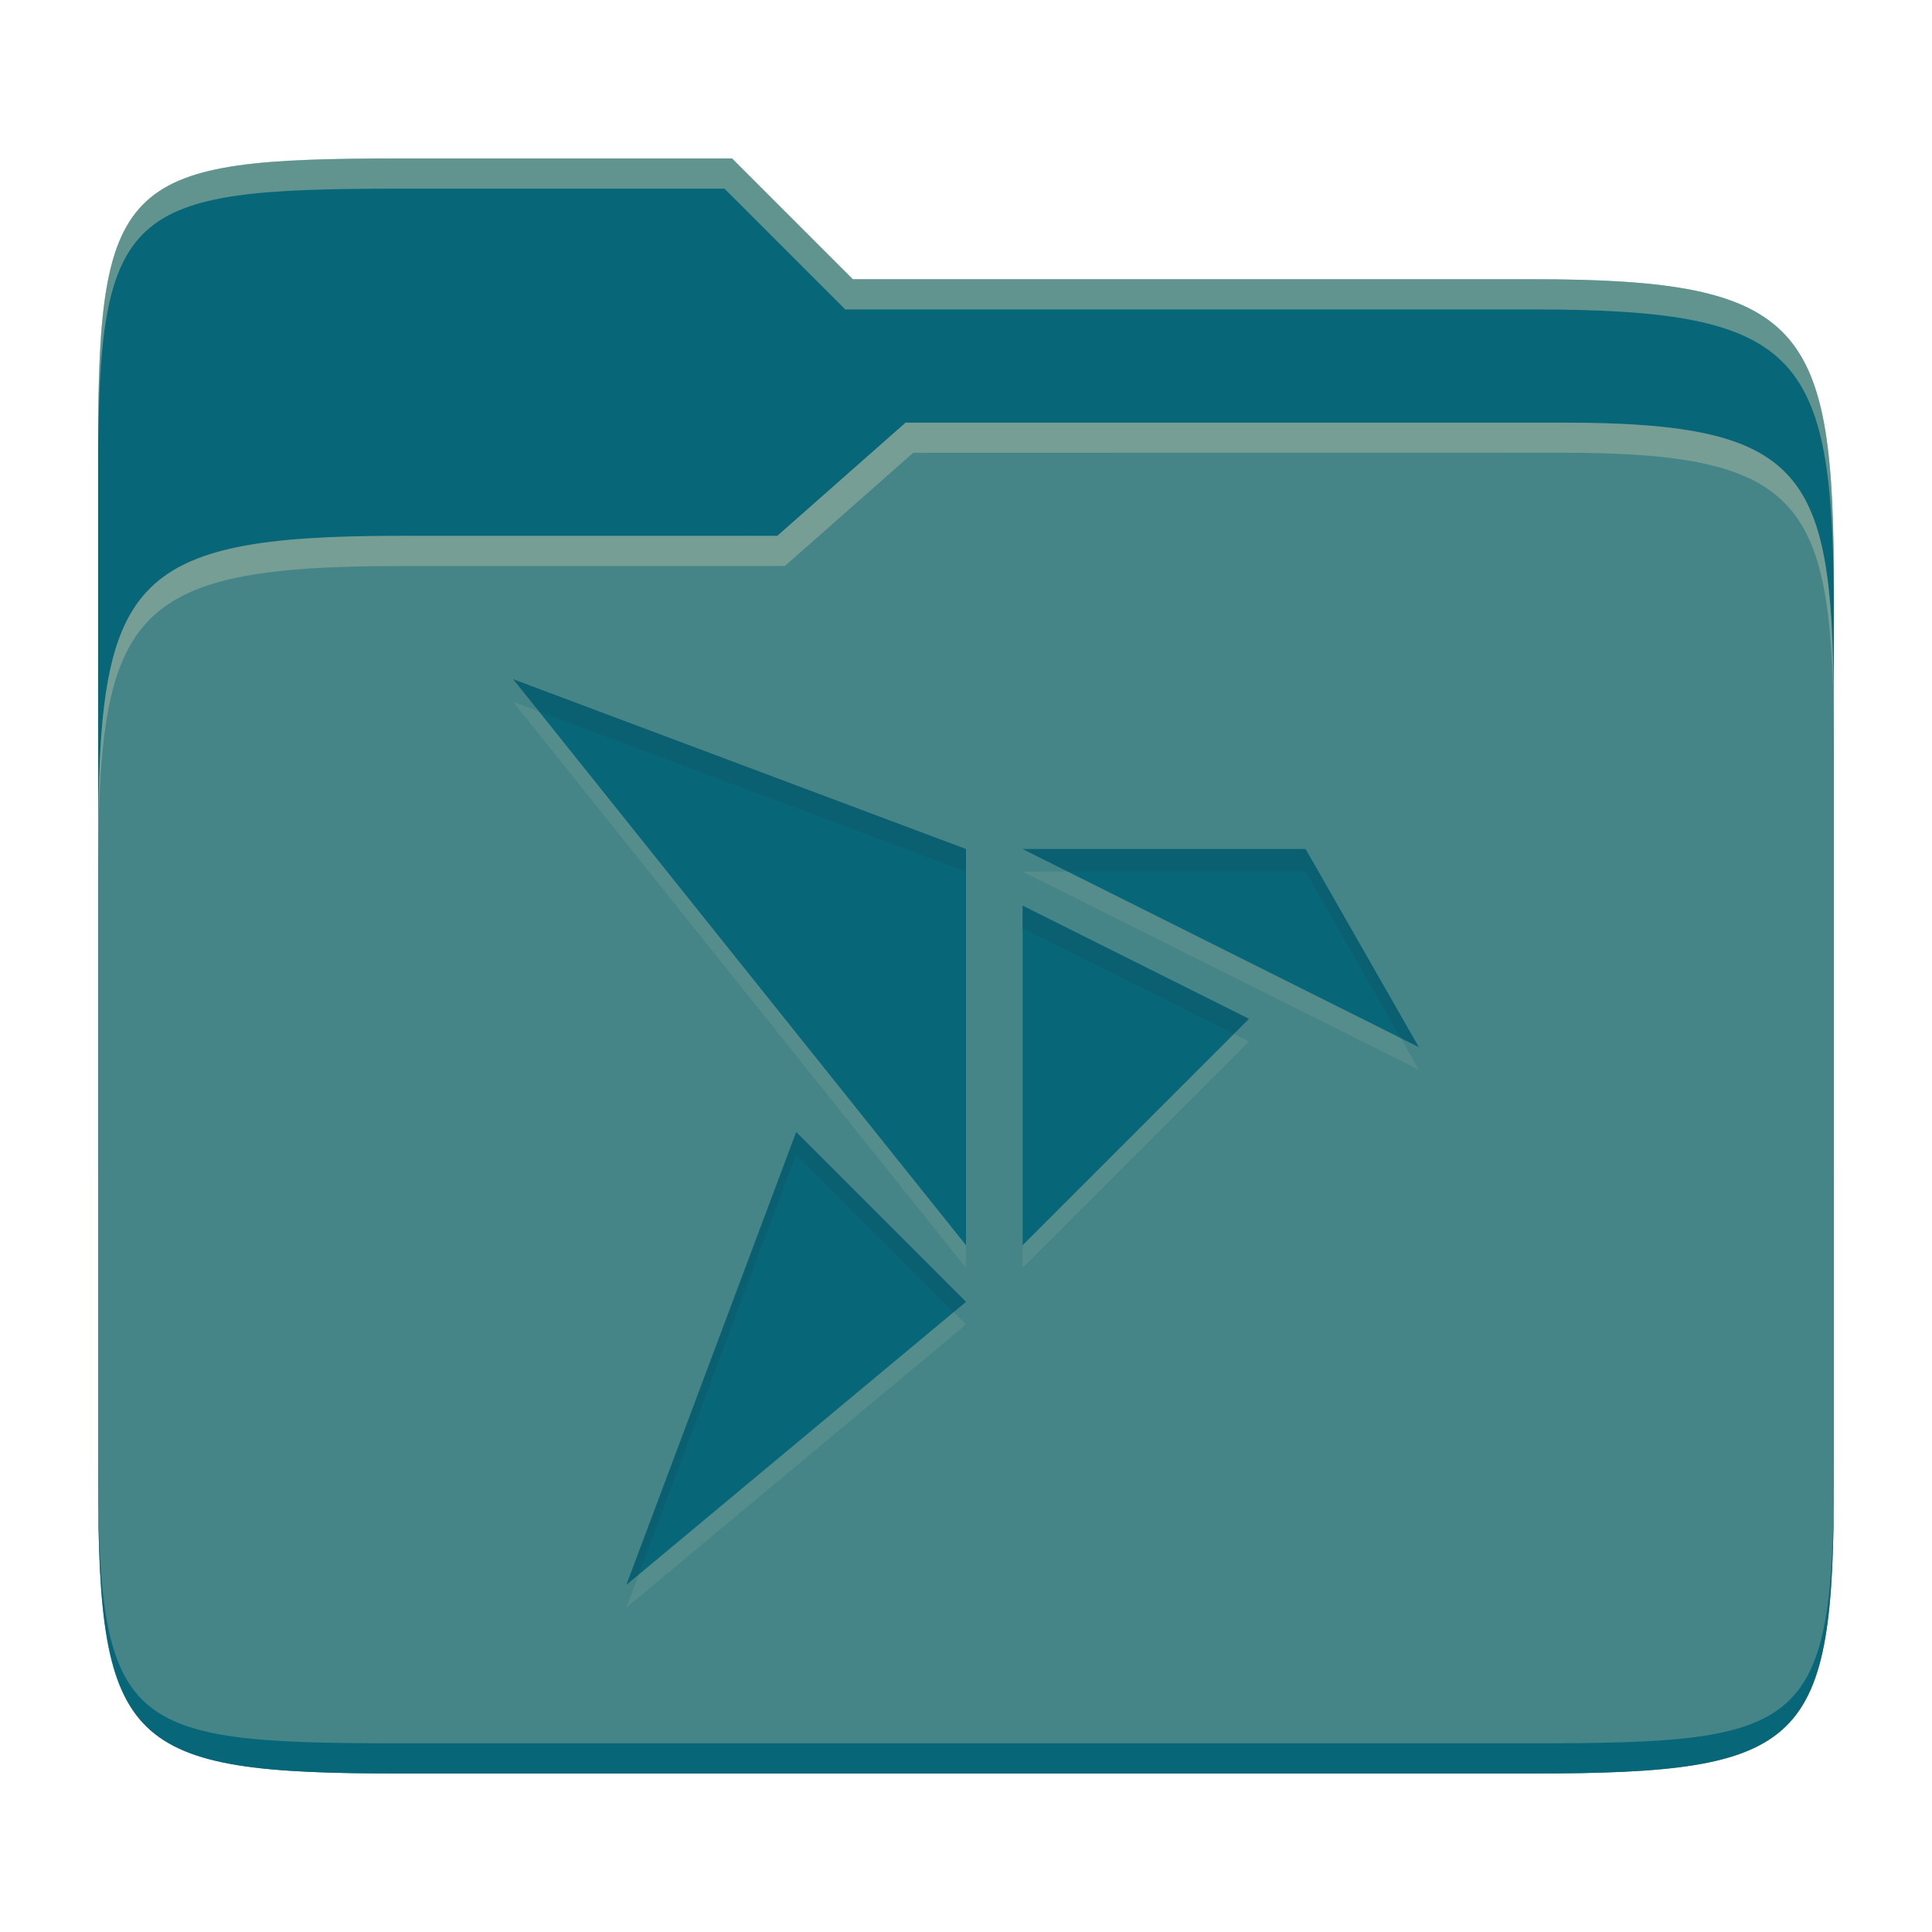<svg width="256" height="256" version="1.1" xmlns="http://www.w3.org/2000/svg">
  <path d="m53.047 21c-36.322 0-40.047 2.481-40.047 37.772v96.653h230v-77.055c0-35.291-3.678-41.37-40-41.37h-90l-16-16z" fill="#076678"/>
  <path d="m53 71c-36.338 0-39.996 6.144-39.996 41.397v83.653c0 35.313 3.686 38.951 40.002 38.951h149.99c36.316 0 40-3.639 40-38.951v-99.621c0-33.574-2.687-40.428-36-40.428h-87l-17 15z" fill="#458588"/>
  <path d="m243 193.99c0 35.291-3.653 37.006-39.974 37.006h-150.02c-36.319 0-40.005-1.715-40.005-37v2c0 35.641 4 39 40.005 39h150.02c36.399 0 39.974-3.727 39.974-38.998z" fill="#076678"/>
  <path d="m120 56-17 15h-50c-36.156 0-39.996 5.917-39.996 41.433v4.141c0-35.295 3.684-41.574 39.996-41.574h51l17-15 86.001-0.011c33.136-0.004 35.999 7.05 35.999 40.591v-4.141c0-33.541-2.649-40.44-36-40.44z" fill="#ebdbb2" opacity=".3"/>
  <path d="m97 21-43.953 1e-6c-36.322 0-40.052 2.451-40.052 37.744v3.91c0-35.291 3.682-37.655 40.005-37.655h43l16 16h91c36.322 0 40 5.989 40 41.281v-3.907c0-35.291-3.678-41.373-40-41.373h-90z" fill="#ebdbb2" opacity=".4"/>
  <path d="m68 93 60 75v-52.5zm67.5 22.5 52.5 26.246-15-26.246zm0 7.5v45l30-30zm-30 30-22.5 60 45-37.5z" fill="#ebdbb2" opacity=".1"/>
  <path d="m68 90 60 75v-52.5zm67.5 22.5 52.5 26.246-15-26.246zm0 7.5v45l30-30zm-30 30-22.5 60 45-37.5z" fill="#076678"/>
  <path d="m68 90 3.428 4.285 56.572 21.215v-3zm67.5 22.5 6 3h31.5l12.6 22.047 2.4 1.199-15-26.246zm0 7.5v3l28 14 2-2zm-30 30-22.5 60 1.637-1.363 20.863-55.637 20.863 20.863 1.637-1.363z" fill="#282828" opacity=".1"/>
</svg>
